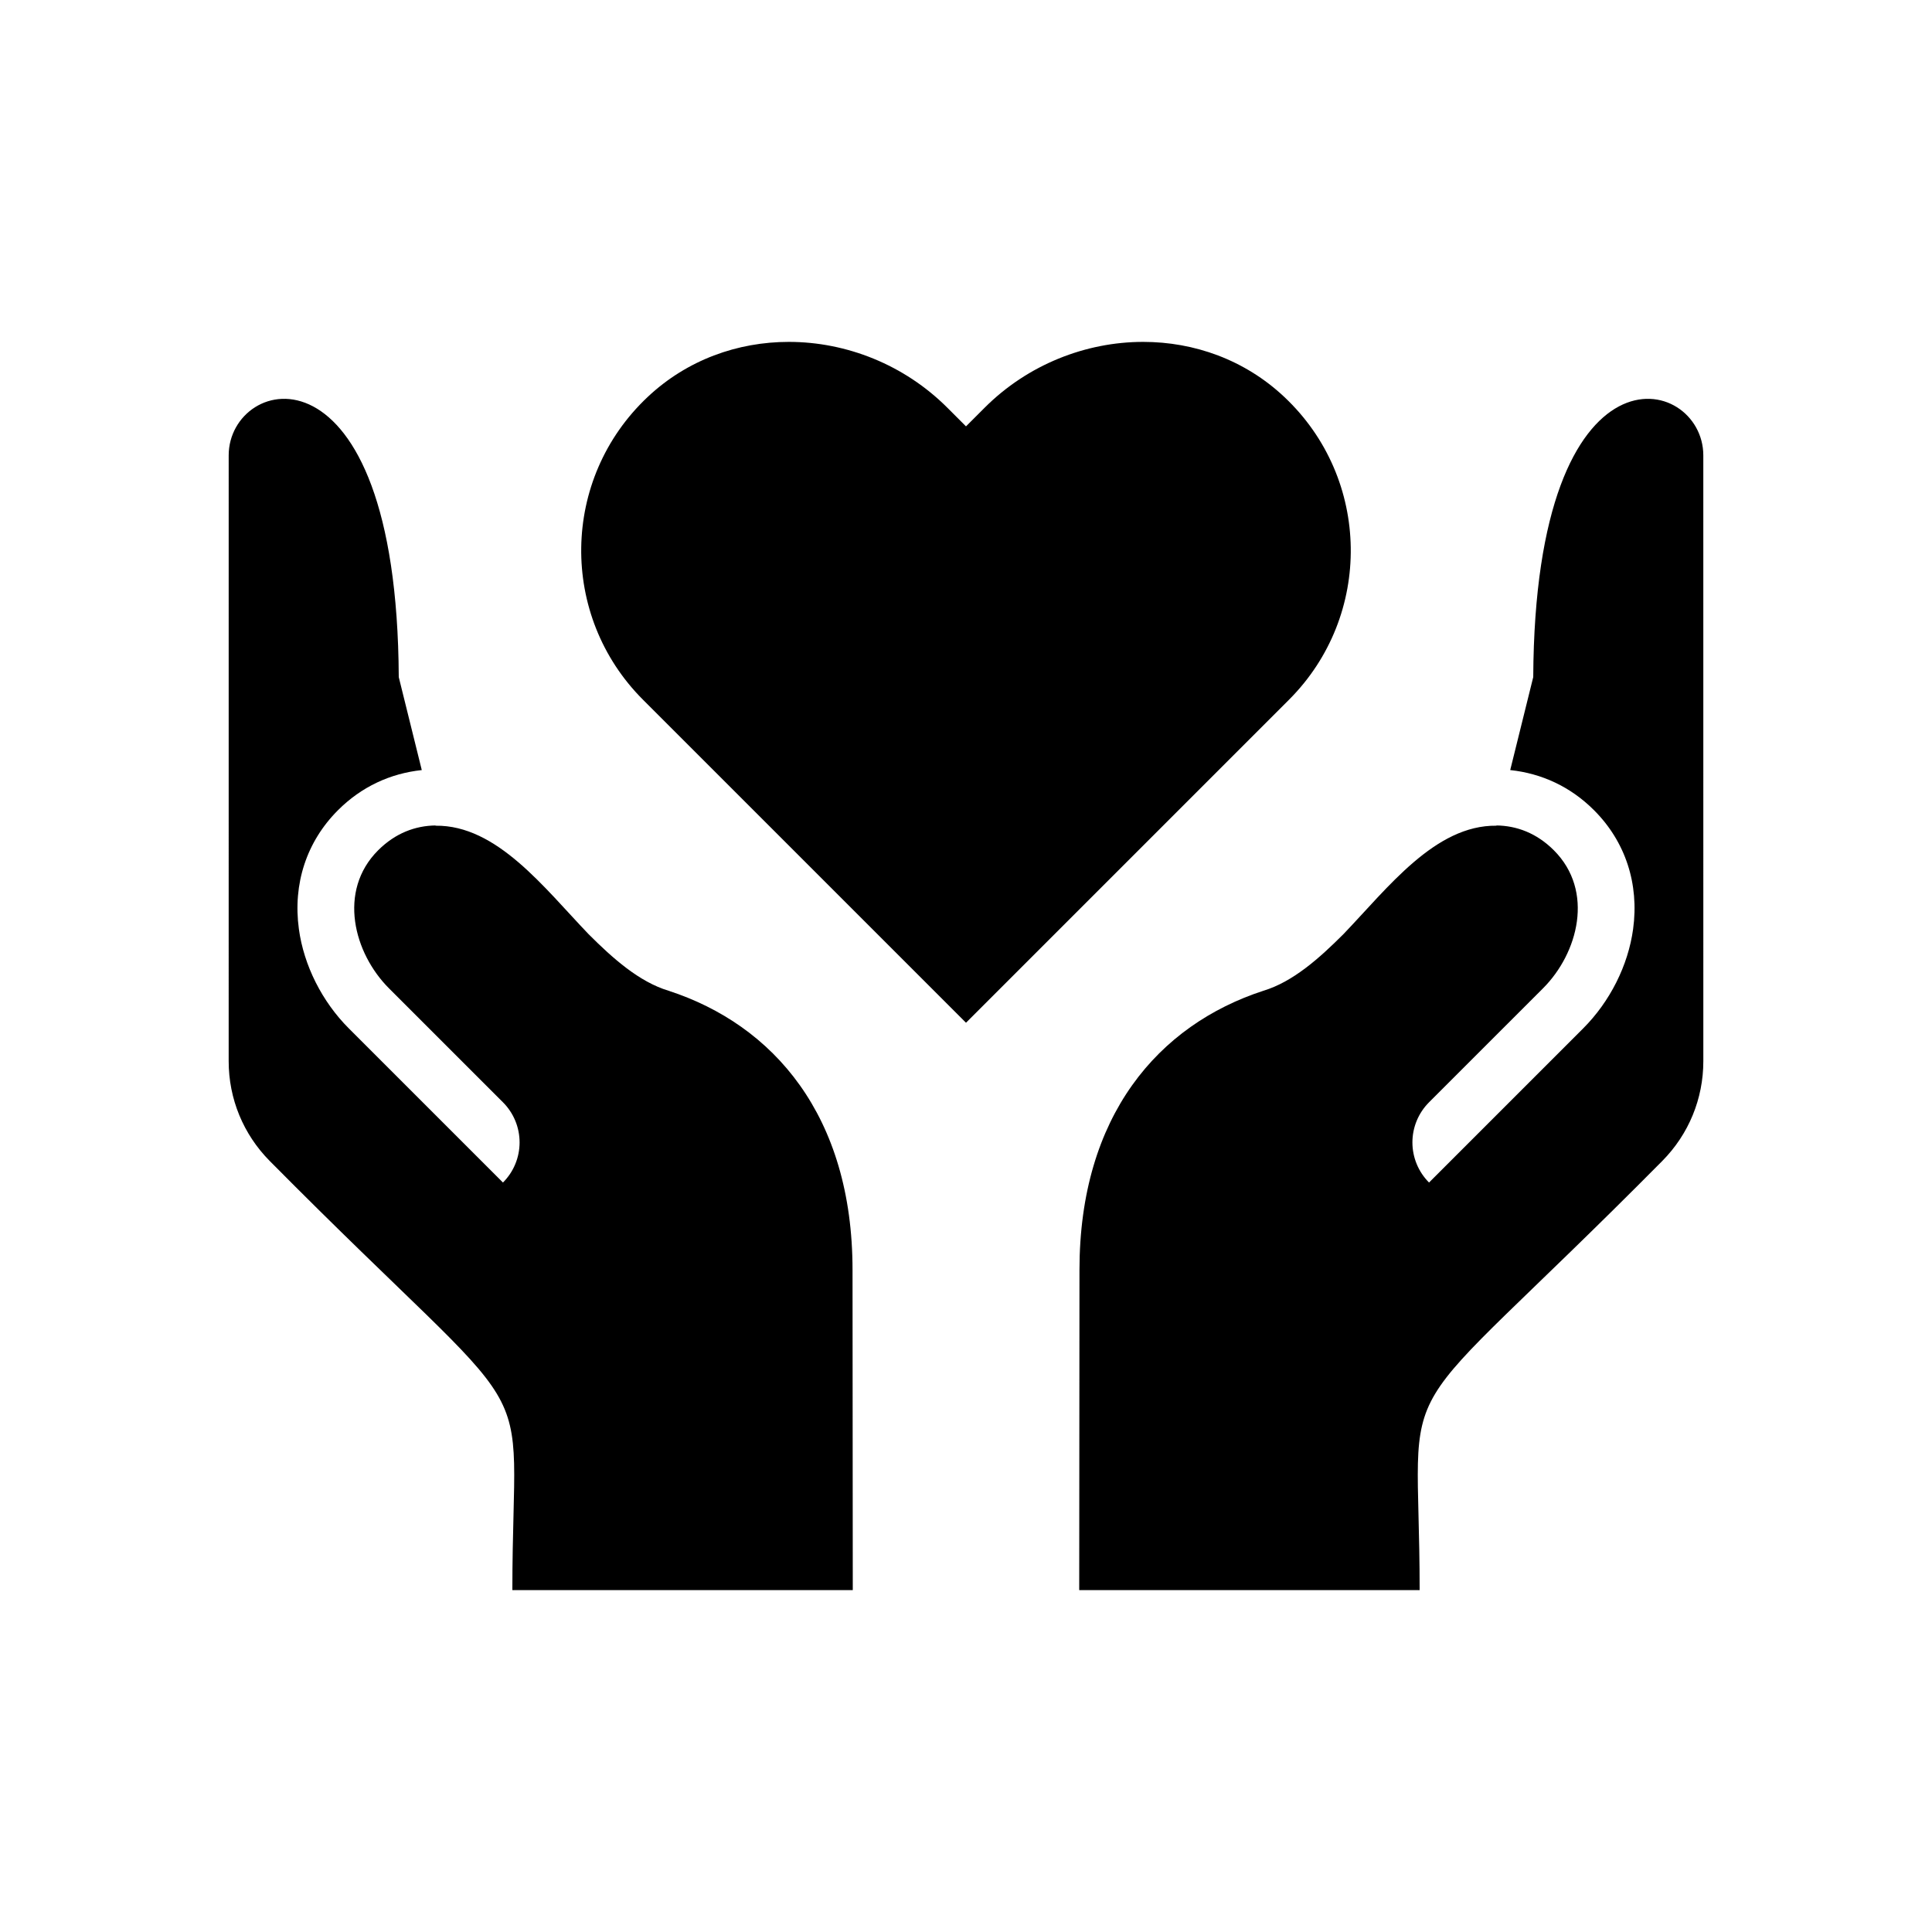 <svg viewBox="0 0 1024 1024" xmlns="http://www.w3.org/2000/svg">
	<title>Volunteership icon</title>
	<desc>Two hands on both sides of the heart symbol.</desc>
	<g>
		<path d="m680.74 210.42c-20.954-19.735-47.788-29.213-74.828-29.213-30.438 0-61.156 12.01-84.069 34.932l-9.845 9.845-9.845-9.848c-22.913-22.913-53.631-34.928-84.069-34.928-27.046 0-53.866 9.478-74.828 29.213-46.098 43.405-46.921 115.98-2.468 160.44l171.21 171.21 171.21-171.21c44.454-44.455 43.63-117.04-2.47-160.44z" />
		<path d="m451.99 842.79-0.132-169.64c0-81.927-41.965-129.96-97.549-148.05-15.513-4.695-29.412-17.03-42.339-29.963-23.486-24.46-48.594-57.913-81.118-57.497l-0.03-0.124c-10.61 0.139-21.217 3.973-30.416 13.171-21.571 21.571-12.856 54.528 5.747 73.131l60.429 60.424c5.638 5.638 8.809 13.288 8.809 21.263 0 7.976-3.171 15.624-8.809 21.264l-81.692-81.688c-14.198-14.196-23.845-33.387-26.474-52.648-3.274-23.995 4.082-46.371 20.718-63.006 12.459-12.459 27.745-19.492 44.418-21.27l-12.202-49.282c-0.925-182.89-90.142-160.55-90.142-117.52l-8e-3 321.07c0 19.941 7.725 38.736 21.761 52.919 149.39 150.77 128.6 102.2 128.6 227.45z" />
		<path d="m902.79 241.35c0-43.021-89.217-65.367-90.142 117.52l-12.202 49.282c16.673 1.778 31.959 8.809 44.418 21.27 16.635 16.635 23.993 39.011 20.718 63.006-2.627 19.261-12.275 38.452-26.474 52.648l-81.692 81.688c-5.638-5.642-8.809-13.288-8.809-21.264 0-7.973 3.171-15.624 8.809-21.263l60.429-60.424c18.603-18.603 27.318-51.562 5.747-73.131-9.198-9.198-19.808-13.032-30.416-13.171l-0.03 0.124c-32.524-0.415-57.632 33.038-81.118 57.497-12.929 12.933-26.828 25.266-42.339 29.963-55.584 18.09-97.549 66.124-97.549 148.05l-0.132 169.64h180.43c0-125.25-20.791-76.674 128.6-227.45 14.038-14.184 21.761-32.979 21.761-52.919z" />
	</g>
</svg>
